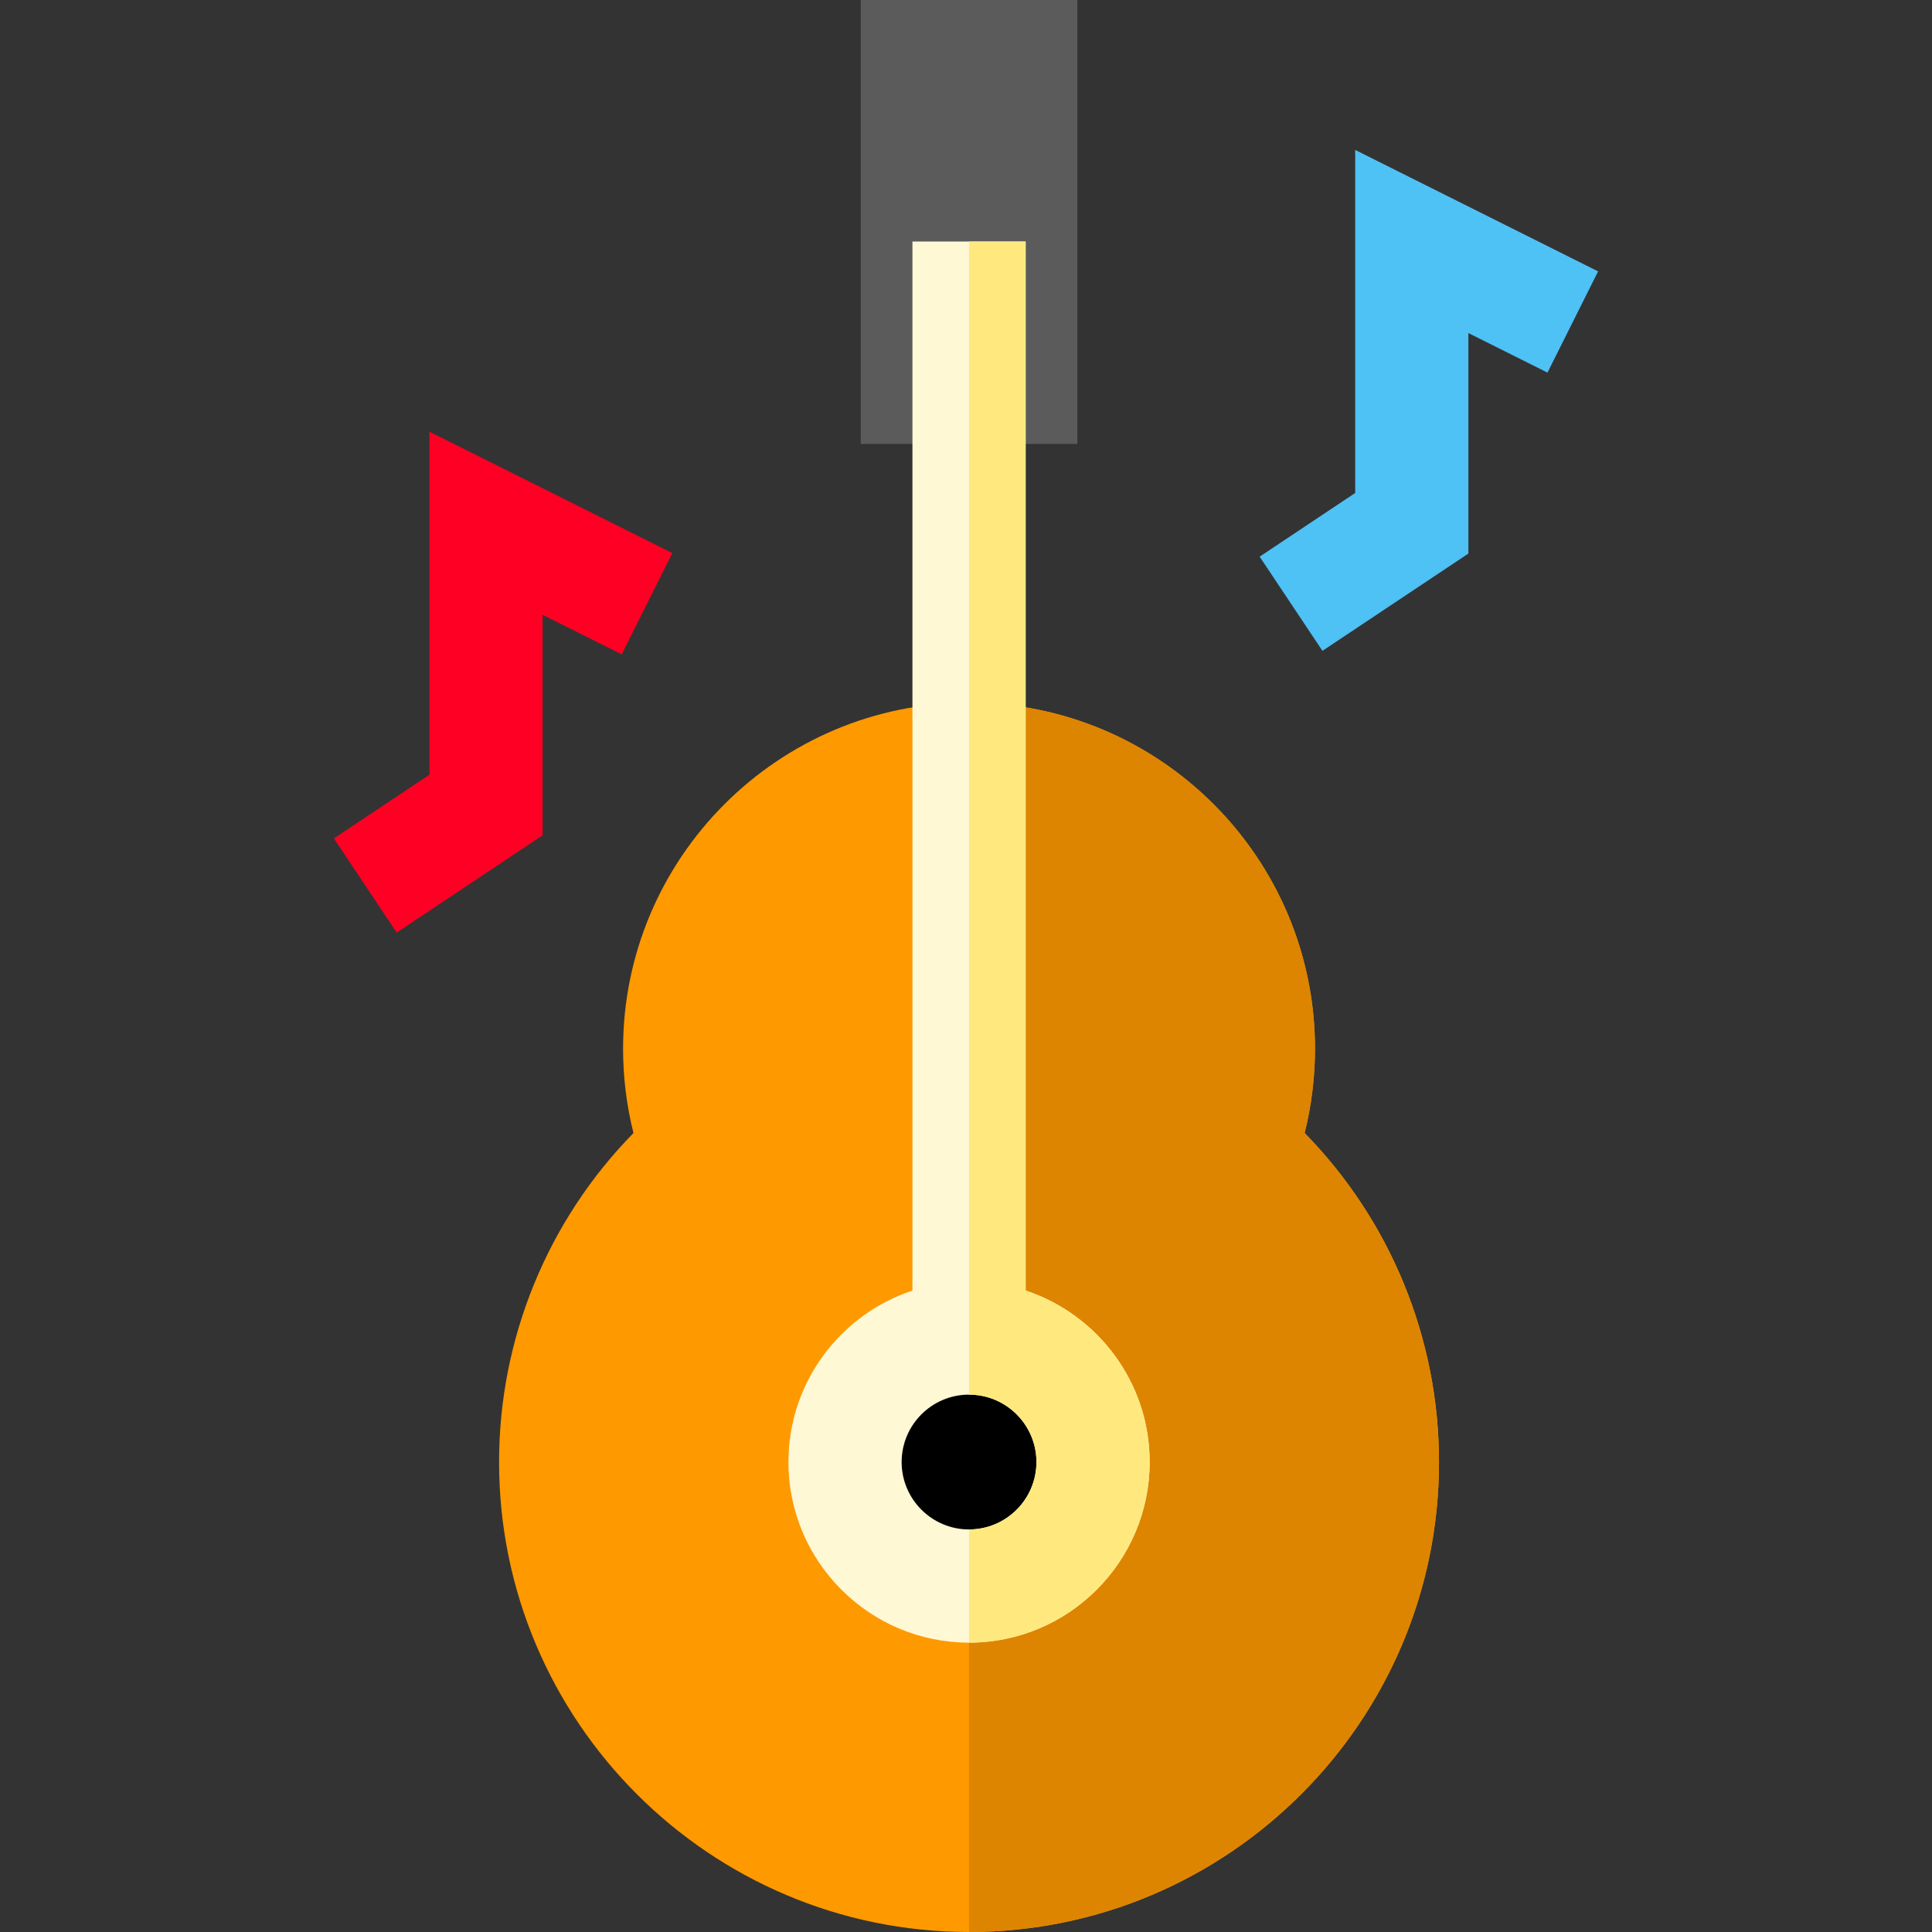 <?xml version="1.0" encoding="iso-8859-1"?>
<!-- Generator: Adobe Illustrator 19.0.0, SVG Export Plug-In . SVG Version: 6.00 Build 0)  -->
<svg version="1.1" id="Capa_1" xmlns="http://www.w3.org/2000/svg" xmlns:xlink="http://www.w3.org/1999/xlink" x="0px" y="0px"
	 viewBox="0 0 512 512" style="enable-background:new 0 0 512 512;" xml:space="preserve">
<rect x="0" y="0" width="512" height="512" fill="#333333" stroke="none"/>
<path style="fill:#FF9900;" d="M345.733,300.261c1.83-7.281,2.754-14.764,2.754-22.352c0-50.553-41.128-91.682-91.682-91.682
	s-91.682,41.128-91.682,91.682c0,7.587,0.924,15.07,2.754,22.352c-22.747,23.203-35.618,54.458-35.618,87.194
	C132.259,456.13,188.13,512,256.805,512S381.35,456.129,381.35,387.455C381.351,354.718,368.479,323.464,345.733,300.261z"/>
<path style="fill:#DD8500;" d="M256.806,512c68.675,0,124.545-55.871,124.545-124.545c0-32.736-12.871-63.991-35.617-87.193
	c1.83-7.281,2.754-14.764,2.754-22.352c0-50.553-41.128-91.682-91.682-91.682"/>
<rect x="228.109" style="fill:#5B5B5B;" width="57.39" height="117.64"/>
<polygon style="fill:#FD0023;" points="105.125,247.148 88.485,222.186 113.805,205.306 113.805,114.397 178.18,146.583 
	164.764,173.417 143.805,162.938 143.805,221.361 "/>
<polygon style="fill:#4EC1F5;" points="350.459,172.481 333.818,147.519 359.139,130.639 359.139,39.73 423.514,71.917 
	410.098,98.75 389.139,88.271 389.139,146.695 "/>
<circle cx="256.809" cy="387.45" r="32.864"/>
<path style="fill:#FFF8D5;" d="M271.806,342.012V64h-30v278.012c-19.065,6.31-32.864,24.289-32.864,45.442
	c0,26.392,21.472,47.864,47.864,47.864s47.863-21.472,47.863-47.864C304.669,366.302,290.87,348.322,271.806,342.012z
	 M256.806,405.318c-9.85,0-17.864-8.014-17.864-17.864s8.014-17.863,17.864-17.863c9.85,0,17.863,8.014,17.863,17.863
	C274.669,397.305,266.655,405.318,256.806,405.318z"/>
<path style="fill:#FFE97F;" d="M271.806,342.012V64h-15v305.591l0,0c9.85,0,17.863,8.014,17.863,17.863
	c0,9.85-8.014,17.864-17.863,17.864l0,0v30l0,0c26.392,0,47.863-21.472,47.863-47.864
	C304.669,366.302,290.87,348.322,271.806,342.012z"/>
<g>
</g>
<g>
</g>
<g>
</g>
<g>
</g>
<g>
</g>
<g>
</g>
<g>
</g>
<g>
</g>
<g>
</g>
<g>
</g>
<g>
</g>
<g>
</g>
<g>
</g>
<g>
</g>
<g>
</g>
</svg>
